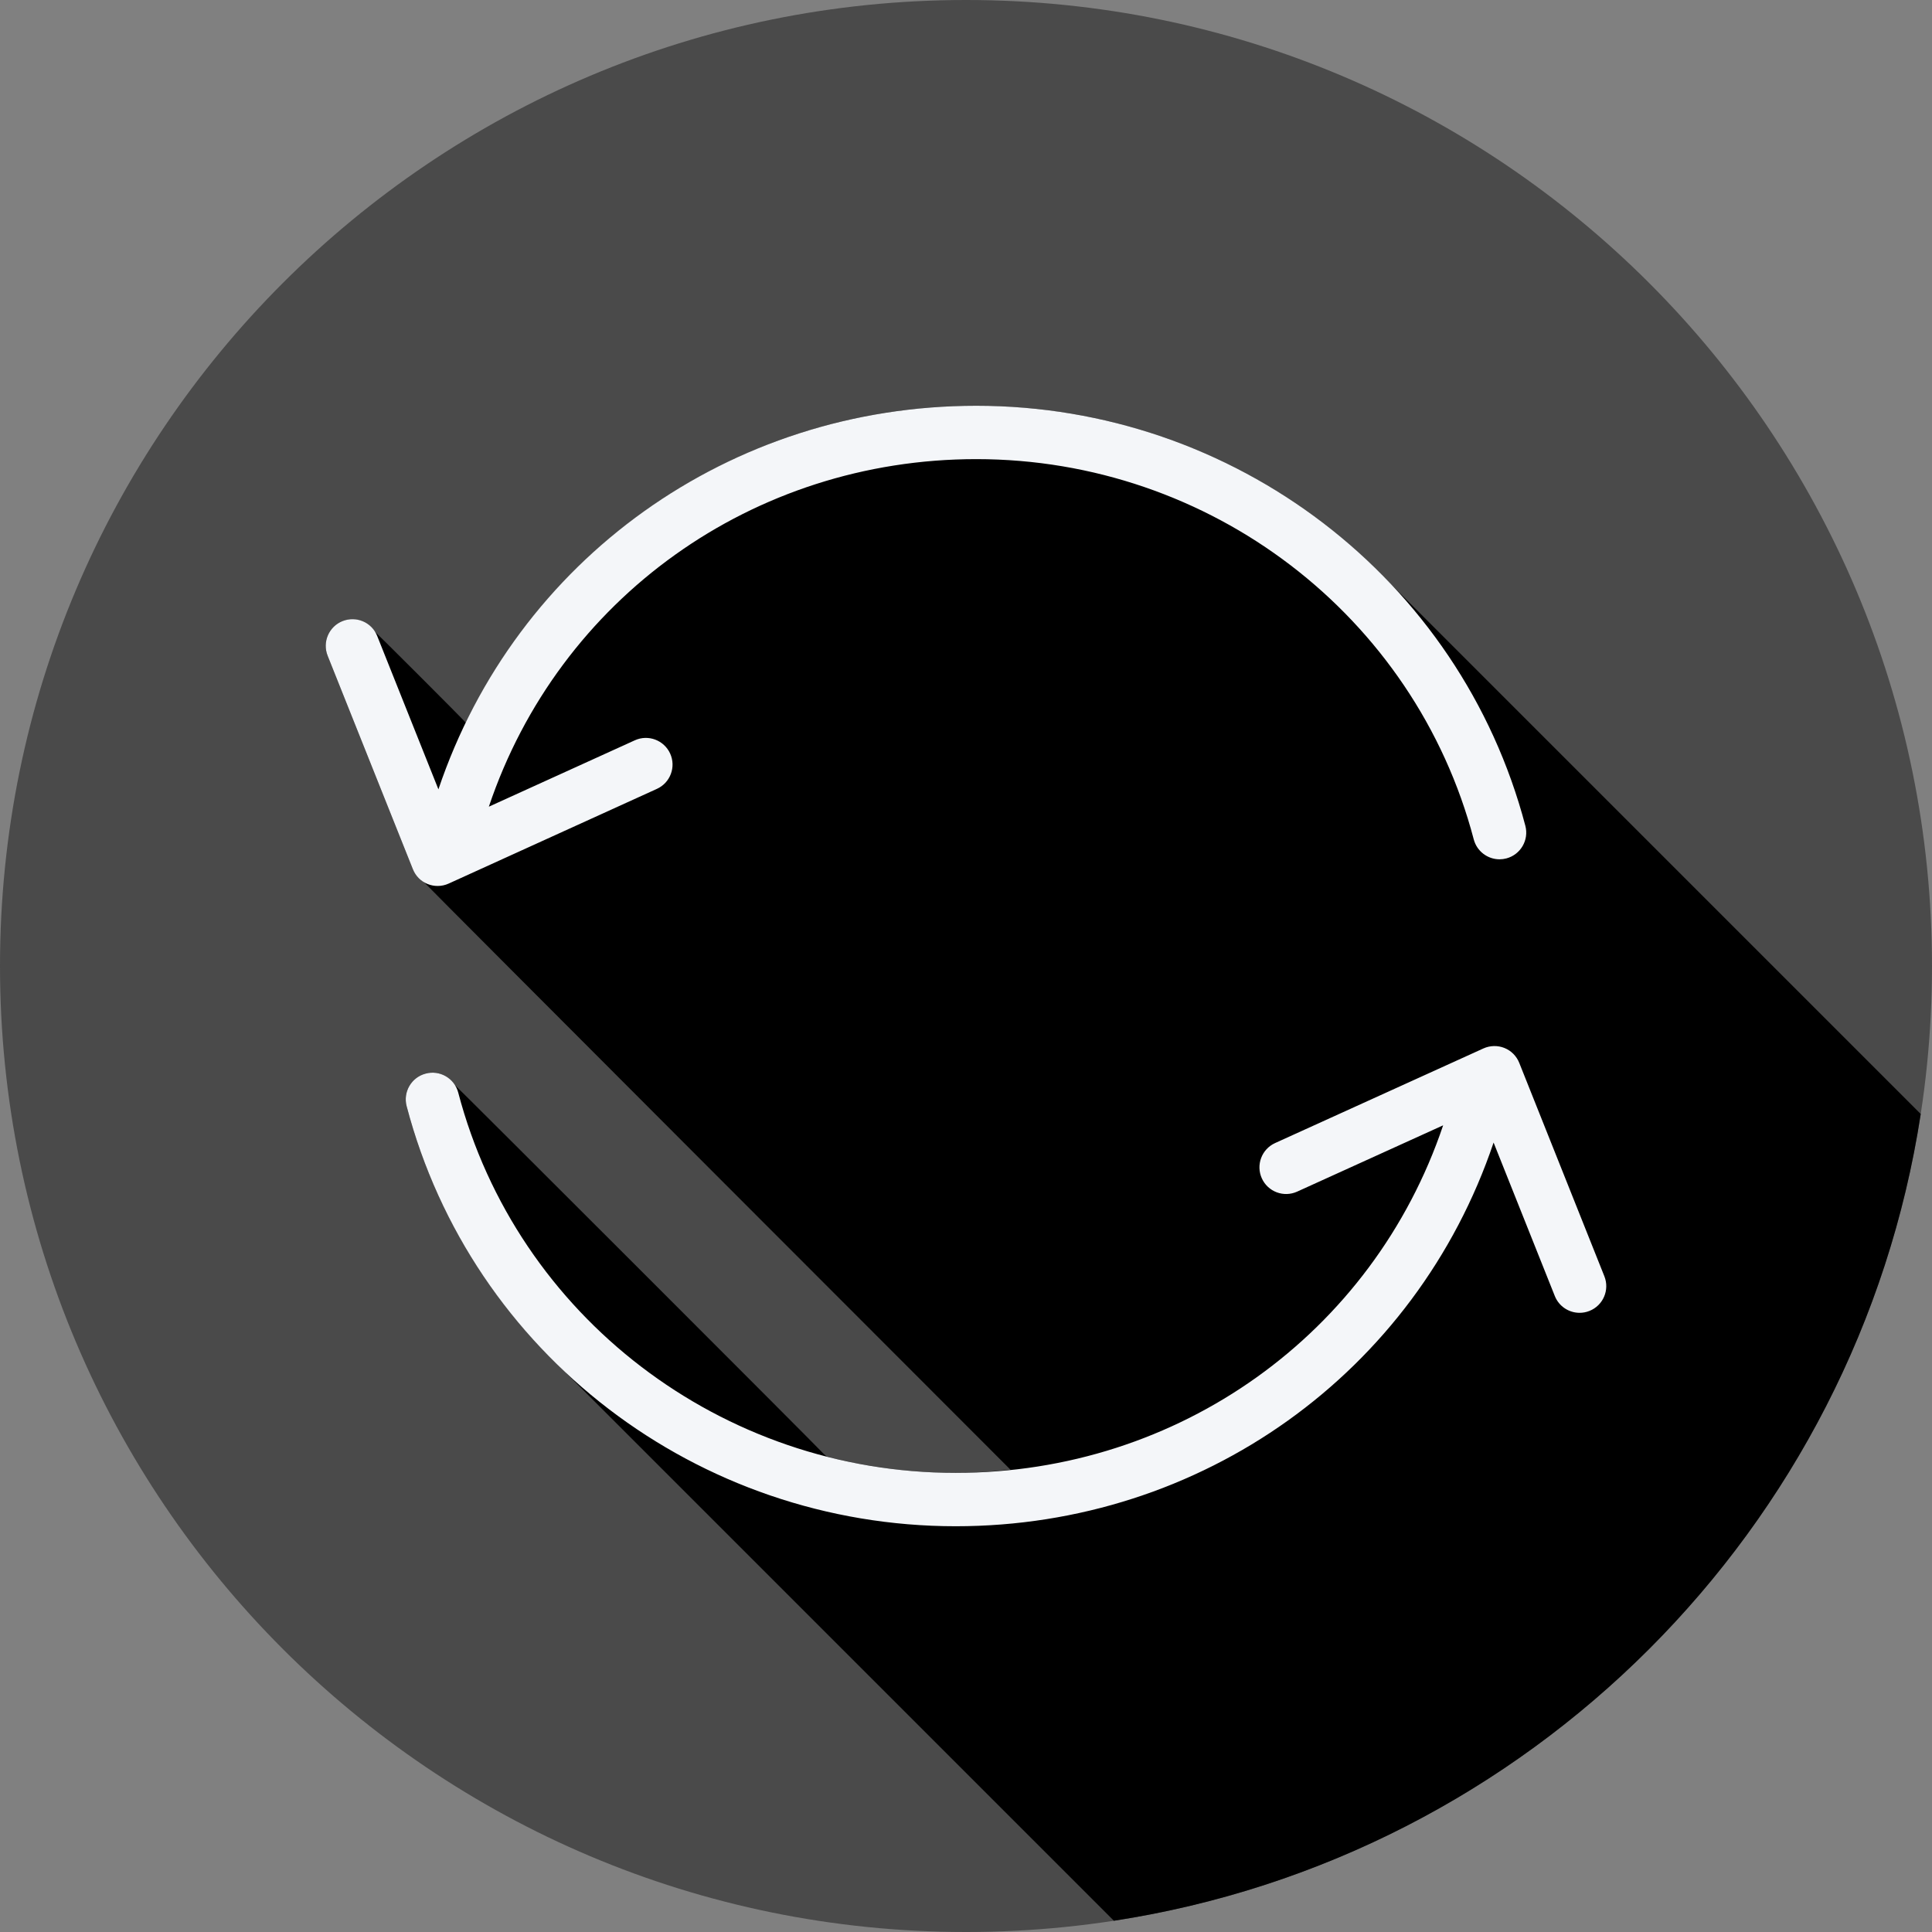 <?xml version="1.0"?>
<svg xmlns="http://www.w3.org/2000/svg" xmlns:xlink="http://www.w3.org/1999/xlink" xmlns:svgjs="http://svgjs.com/svgjs" version="1.1" width="512" height="512" x="0" y="0" viewBox="0 0 512 512" style="enable-background:new 0 0 512 512" xml:space="preserve" class=""><rect x="0" y="0" width="512" height="512" fill="#808080" stroke="none"/><g>
<path xmlns="http://www.w3.org/2000/svg" style="" d="M0,256.006C0,397.402,114.606,512.004,255.996,512C397.394,512.004,512,397.402,512,256.006  C512.009,114.61,397.394,0,255.996,0C114.606,0,0,114.614,0,256.006z" fill="#4a4a4a" data-original="#47ceac" class=""/>
<path xmlns="http://www.w3.org/2000/svg" style="" d="M509.011,295.215c-0.465-0.476-139.609-139.593-140.146-140.146  c-27.769-29.553-67.266-47.537-110.145-47.537c-58.736,0-110.471,33.041-135.219,84.054c-0.462-0.639-23.833-24.012-24.467-24.459  c-1.847-2.579-5.169-3.756-8.263-2.532c-3.628,1.446-5.392,5.562-3.946,9.185l22.583,56.56c0.509,1.273,1.454,2.245,2.55,3.027  c0.457,0.643,155.508,155.811,155.83,156.119c-4.786,0.497-9.614,0.843-14.521,0.843c-11.733,0-23.183-1.493-34.148-4.3  c-0.258-0.261-0.528-0.505-0.821-0.722c-0.448-0.651-97.302-97.465-97.926-97.925c-1.644-2.391-4.611-3.663-7.567-2.867  c-3.777,0.987-6.034,4.853-5.043,8.63c6.633,25.252,19.635,47.521,36.974,65.417c0.527,0.562,149.618,149.601,150.154,150.154  c0.097,0.103,0.201,0.199,0.3,0.3C405.196,492.12,492.107,405.215,509.011,295.215z" fill="#000000" data-original="#36bb9a" class=""/>
<g xmlns="http://www.w3.org/2000/svg">
	<path style="" d="M113.338,234.279c0.849,0.341,1.743,0.511,2.638,0.511c1.002,0,1.999-0.21,2.927-0.635   l55.185-25.097c3.552-1.616,5.126-5.807,3.507-9.362c-1.619-3.555-5.82-5.126-9.362-3.507l-38.685,17.591   c18.564-55.207,69.995-92.109,129.171-92.109c62.006,0,116.222,41.442,131.84,100.778c0.835,3.172,3.7,5.275,6.835,5.275   c0.594,0,1.201-0.076,1.802-0.235c3.777-0.994,6.031-4.864,5.04-8.637c-17.253-65.546-77.092-111.321-145.517-111.321   c-65.265,0-122.004,40.719-142.534,101.652l-16.227-40.644c-1.446-3.628-5.545-5.386-9.186-3.946   c-3.628,1.446-5.392,5.562-3.946,9.186l22.583,56.559C110.128,232.135,111.547,233.562,113.338,234.279z" fill="#f4f6f9" data-original="#f4f6f9"/>
	<path style="" d="M425.174,338.223l-22.56-56.56c-0.715-1.795-2.133-3.225-3.929-3.942   c-1.781-0.711-3.794-0.67-5.562,0.125l-55.21,25.076c-3.555,1.616-5.126,5.807-3.515,9.356c1.612,3.555,5.796,5.13,9.362,3.515   l38.688-17.571c-18.617,55.207-70.055,92.109-129.182,92.109c-62.034,0-116.246-41.439-131.829-100.774   c-0.994-3.777-4.867-6.055-8.634-5.04c-3.777,0.988-6.034,4.853-5.043,8.63c17.216,65.549,77.052,111.324,145.506,111.324   c65.223,0,121.975-40.732,142.55-101.682l16.222,40.669c1.105,2.769,3.759,4.453,6.57,4.453c0.87,0,1.757-0.159,2.617-0.505   C424.853,345.963,426.621,341.847,425.174,338.223z" fill="#f4f6f9" data-original="#f4f6f9"/>
</g>
<g xmlns="http://www.w3.org/2000/svg">
</g>
<g xmlns="http://www.w3.org/2000/svg">
</g>
<g xmlns="http://www.w3.org/2000/svg">
</g>
<g xmlns="http://www.w3.org/2000/svg">
</g>
<g xmlns="http://www.w3.org/2000/svg">
</g>
<g xmlns="http://www.w3.org/2000/svg">
</g>
<g xmlns="http://www.w3.org/2000/svg">
</g>
<g xmlns="http://www.w3.org/2000/svg">
</g>
<g xmlns="http://www.w3.org/2000/svg">
</g>
<g xmlns="http://www.w3.org/2000/svg">
</g>
<g xmlns="http://www.w3.org/2000/svg">
</g>
<g xmlns="http://www.w3.org/2000/svg">
</g>
<g xmlns="http://www.w3.org/2000/svg">
</g>
<g xmlns="http://www.w3.org/2000/svg">
</g>
<g xmlns="http://www.w3.org/2000/svg">
</g>
</g></svg>
